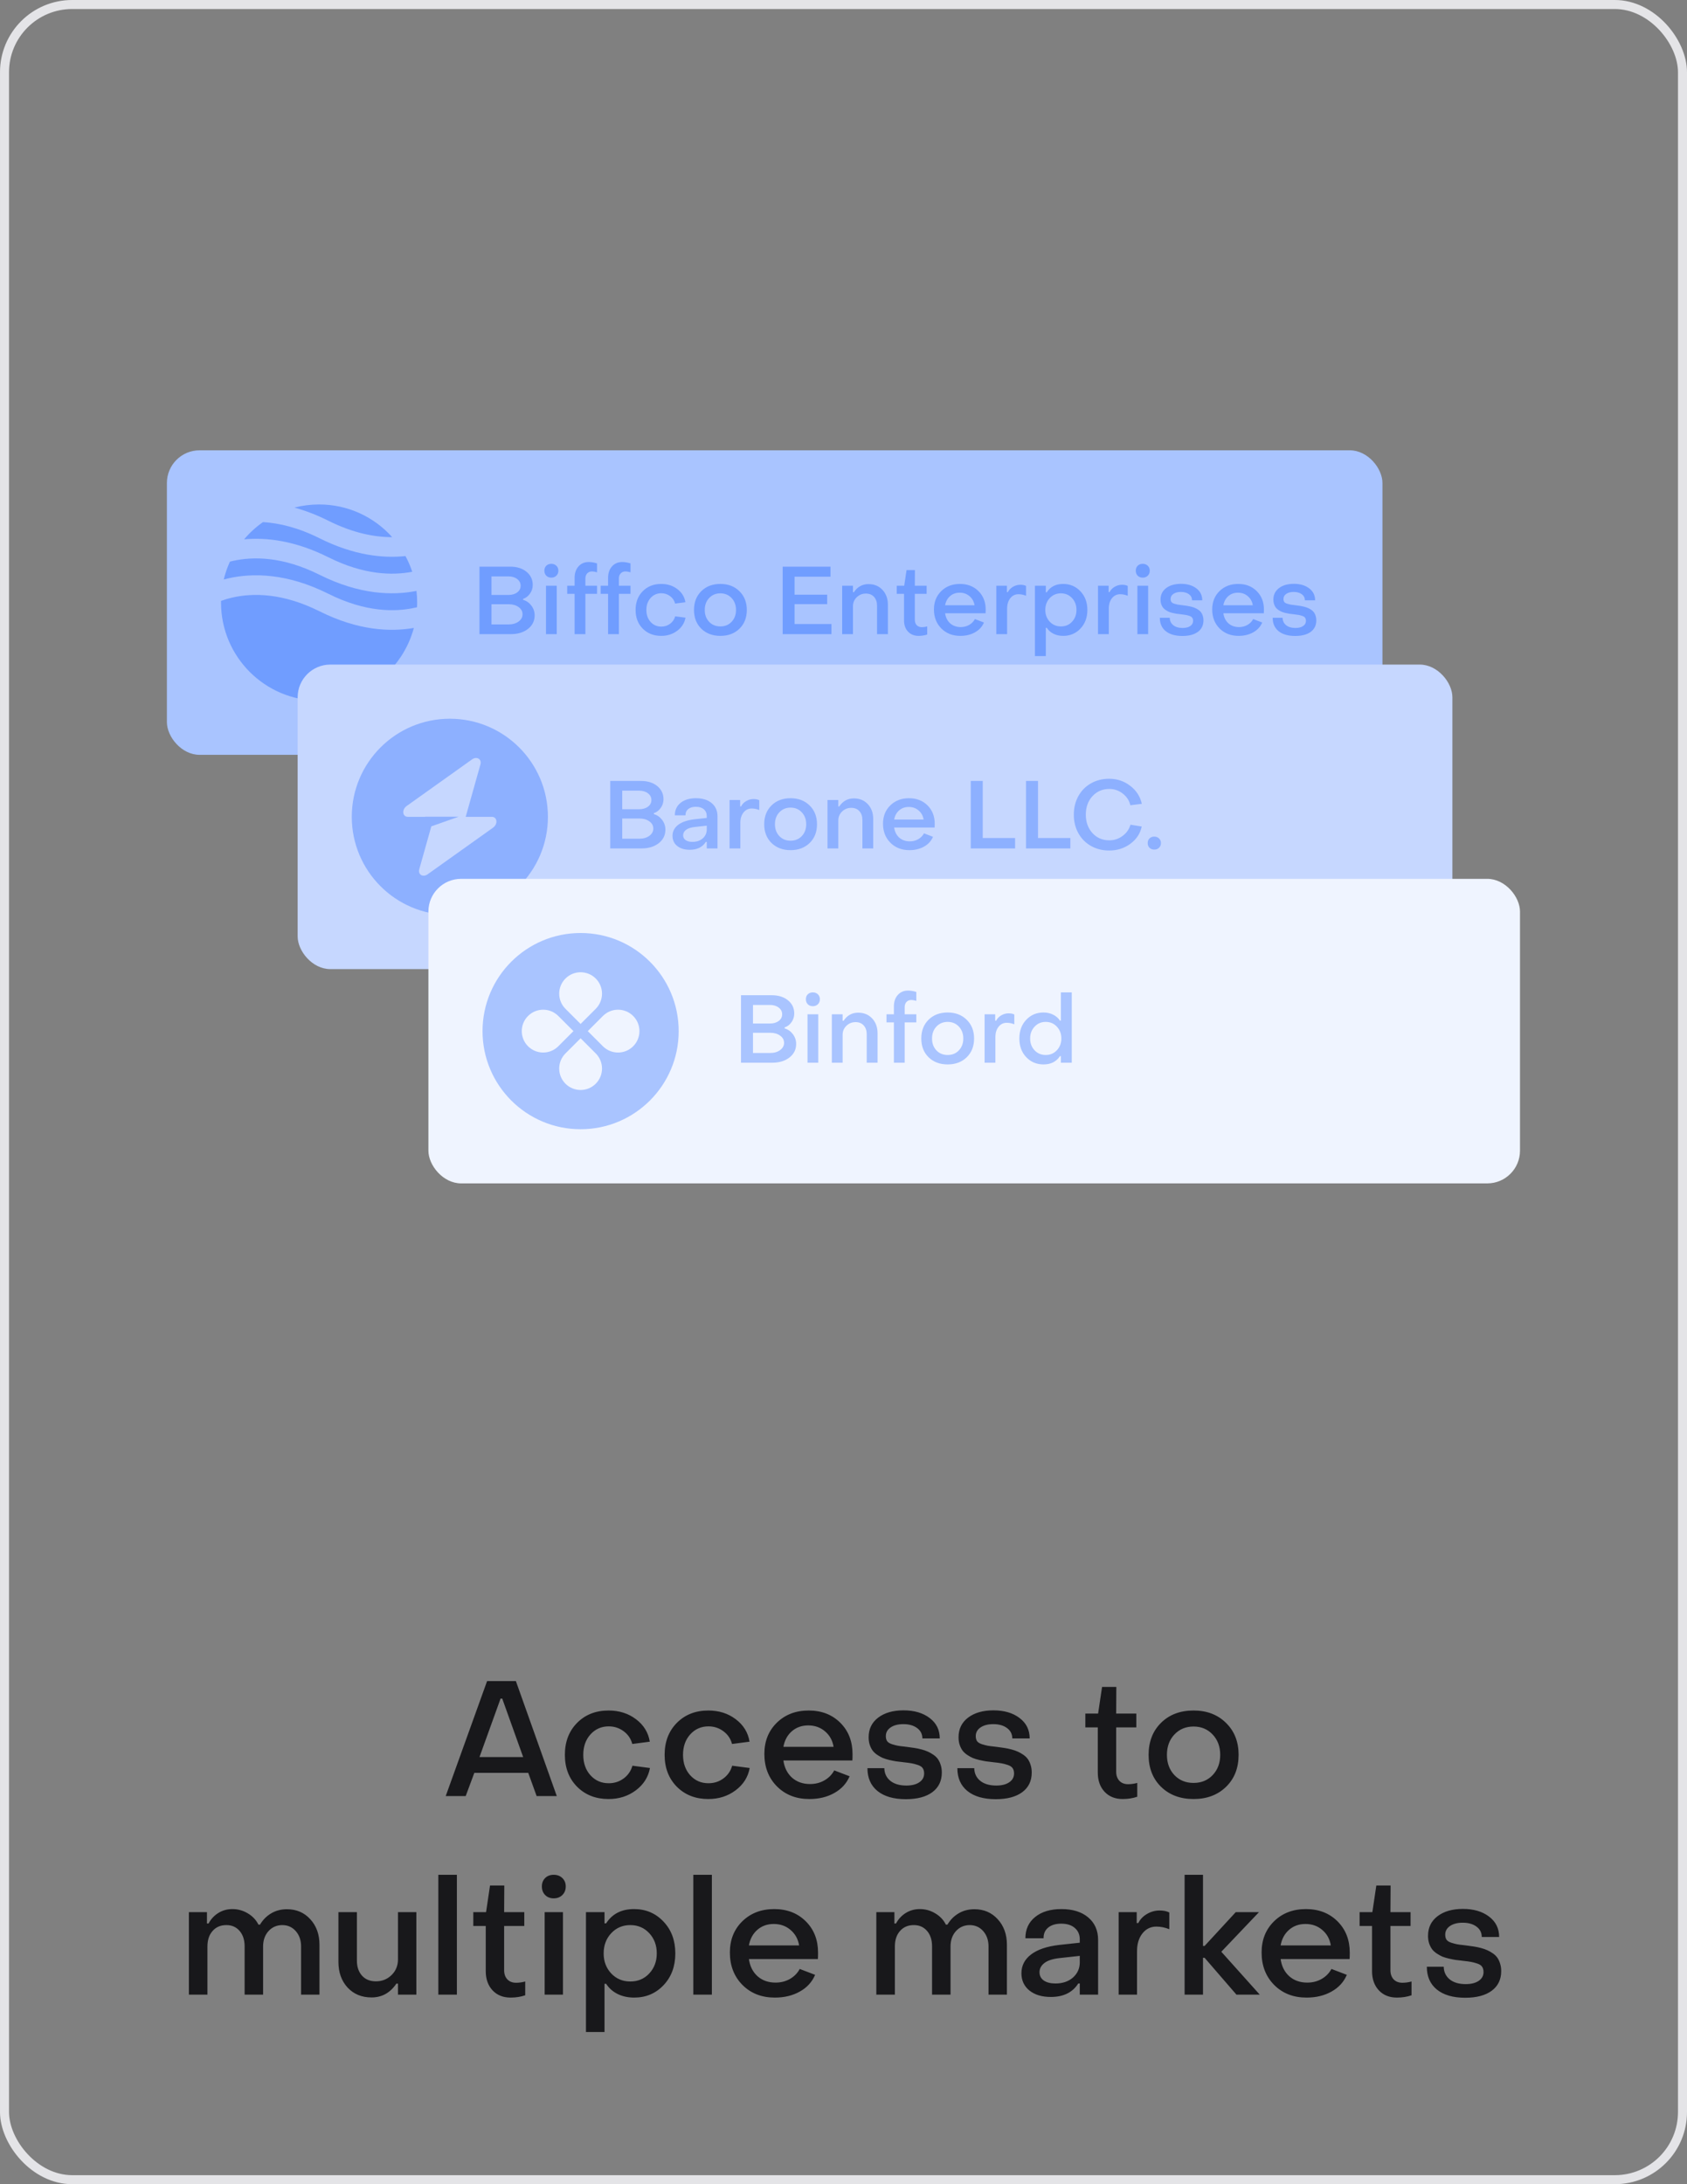 <svg width="187" height="242" viewBox="0 0 187 242" fill="none" xmlns="http://www.w3.org/2000/svg">
<rect x="0" y="0" width="187" height="242" fill="#808080" stroke="none"/>
<rect x="0.5" y="0.5" width="186" height="241" rx="7.5" stroke="#E4E4E7"/>
<g clip-path="url(#clip0_21834_190452)">
<rect x="18.5" y="49.891" width="134.741" height="33.741" rx="3.624" fill="#A9C4FF"/>
<path fill-rule="evenodd" clip-rule="evenodd" d="M29.149 57.846C28.371 58.39 27.668 59.033 27.058 59.756C29.552 59.525 32.721 59.903 36.4 61.743C40.329 63.707 43.493 63.773 45.695 63.349C45.495 62.744 45.243 62.163 44.946 61.61C42.425 61.876 39.194 61.524 35.428 59.641C33.037 58.445 30.929 57.953 29.149 57.846ZM43.473 59.514C41.483 57.29 38.59 55.891 35.371 55.891C34.425 55.891 33.508 56.011 32.633 56.238C33.818 56.561 35.076 57.034 36.4 57.696C39.157 59.075 41.538 59.519 43.473 59.514ZM46.166 65.472C43.505 65.997 39.832 65.889 35.428 63.687C31.31 61.628 28.033 61.654 25.823 62.146C25.709 62.171 25.597 62.197 25.489 62.225C25.199 62.855 24.968 63.516 24.803 64.204C24.98 64.156 25.163 64.111 25.351 64.069C28.033 63.474 31.821 63.499 36.4 65.789C40.518 67.848 43.795 67.822 46.005 67.331C46.081 67.314 46.156 67.296 46.229 67.278C46.237 67.107 46.241 66.935 46.241 66.761C46.241 66.325 46.215 65.895 46.166 65.472ZM45.874 69.573C43.24 70.033 39.674 69.856 35.428 67.734C31.31 65.675 28.033 65.701 25.823 66.192C25.332 66.301 24.891 66.434 24.502 66.574C24.5 66.636 24.5 66.699 24.5 66.761C24.5 72.765 29.367 77.632 35.371 77.632C40.402 77.632 44.635 74.213 45.874 69.573Z" fill="#709DFF"/>
<path d="M56.614 70.261H53.149V62.785H56.562C57.301 62.785 57.901 62.974 58.362 63.352C58.822 63.727 59.053 64.213 59.053 64.811C59.053 65.165 58.951 65.485 58.748 65.77C58.549 66.055 58.295 66.25 57.985 66.353V66.461C58.356 66.568 58.663 66.781 58.903 67.1C59.144 67.42 59.264 67.781 59.264 68.183C59.264 68.795 59.017 69.295 58.522 69.684C58.03 70.069 57.394 70.261 56.614 70.261ZM54.479 63.862V65.92H56.351C56.753 65.92 57.08 65.825 57.33 65.636C57.585 65.447 57.712 65.201 57.712 64.899C57.712 64.596 57.585 64.349 57.33 64.156C57.08 63.96 56.753 63.862 56.351 63.862H54.479ZM54.479 66.946V69.184H56.382C56.829 69.184 57.196 69.077 57.485 68.864C57.777 68.651 57.923 68.381 57.923 68.054C57.923 67.731 57.777 67.466 57.485 67.26C57.196 67.051 56.829 66.946 56.382 66.946H54.479ZM61.11 64.001C60.883 64.001 60.697 63.929 60.553 63.785C60.412 63.641 60.342 63.455 60.342 63.228C60.342 63.005 60.412 62.822 60.553 62.681C60.697 62.541 60.883 62.47 61.11 62.47C61.34 62.47 61.528 62.541 61.672 62.681C61.82 62.822 61.894 63.005 61.894 63.228C61.894 63.455 61.82 63.641 61.672 63.785C61.528 63.929 61.34 64.001 61.11 64.001ZM61.713 70.261H60.522V64.899H61.713V70.261ZM64.889 70.261H63.693V65.796H62.873V64.899H63.693V64.022C63.693 63.5 63.838 63.077 64.126 62.754C64.415 62.431 64.793 62.269 65.261 62.269C65.556 62.269 65.862 62.321 66.179 62.424V63.409C65.952 63.343 65.768 63.311 65.627 63.311C65.407 63.311 65.228 63.383 65.091 63.527C64.957 63.672 64.889 63.861 64.889 64.094V64.899H66.179V65.796H64.889V70.261ZM68.602 70.261H67.406V65.796H66.586V64.899H67.406V64.022C67.406 63.5 67.55 63.077 67.839 62.754C68.128 62.431 68.506 62.269 68.973 62.269C69.269 62.269 69.575 62.321 69.891 62.424V63.409C69.664 63.343 69.48 63.311 69.339 63.311C69.119 63.311 68.941 63.383 68.803 63.527C68.669 63.672 68.602 63.861 68.602 64.094V64.899H69.891V65.796H68.602V70.261ZM73.294 70.452C72.462 70.452 71.78 70.186 71.247 69.653C70.718 69.117 70.453 68.426 70.453 67.58C70.453 66.731 70.718 66.038 71.247 65.502C71.78 64.966 72.462 64.698 73.294 64.698C73.985 64.698 74.58 64.887 75.078 65.265C75.58 65.643 75.879 66.129 75.975 66.724L74.836 66.874C74.75 66.537 74.564 66.262 74.279 66.049C73.994 65.835 73.669 65.729 73.305 65.729C72.83 65.729 72.435 65.903 72.119 66.25C71.806 66.597 71.649 67.04 71.649 67.58C71.649 68.12 71.806 68.563 72.119 68.91C72.431 69.254 72.827 69.426 73.305 69.426C73.672 69.426 73.997 69.321 74.279 69.111C74.561 68.902 74.75 68.627 74.846 68.286L75.986 68.436C75.876 69.031 75.568 69.515 75.063 69.89C74.561 70.265 73.971 70.452 73.294 70.452ZM81.967 69.658C81.424 70.187 80.719 70.452 79.853 70.452C78.987 70.452 78.282 70.187 77.739 69.658C77.199 69.129 76.929 68.436 76.929 67.58C76.929 66.724 77.199 66.03 77.739 65.497C78.279 64.964 78.983 64.698 79.853 64.698C80.716 64.698 81.419 64.966 81.962 65.502C82.508 66.035 82.782 66.728 82.782 67.58C82.782 68.436 82.51 69.129 81.967 69.658ZM79.853 69.405C80.358 69.405 80.772 69.235 81.096 68.895C81.422 68.551 81.585 68.113 81.585 67.58C81.585 67.047 81.422 66.607 81.096 66.26C80.769 65.913 80.355 65.739 79.853 65.739C79.348 65.739 78.932 65.913 78.605 66.26C78.282 66.604 78.12 67.044 78.12 67.58C78.12 68.113 78.282 68.551 78.605 68.895C78.928 69.235 79.344 69.405 79.853 69.405ZM92.166 70.261H86.757V62.785H92.058V63.893H88.077V65.889H91.692V66.935H88.077V69.142H92.166V70.261ZM94.548 70.261H93.352V64.899H94.548V65.615H94.651C95.047 65.017 95.586 64.718 96.27 64.718C96.913 64.718 97.432 64.933 97.828 65.363C98.223 65.789 98.421 66.337 98.421 67.008V70.261H97.219V67.106C97.219 66.707 97.109 66.384 96.889 66.136C96.669 65.889 96.367 65.765 95.982 65.765C95.586 65.765 95.248 65.901 94.966 66.172C94.688 66.44 94.548 66.776 94.548 67.178V70.261ZM101.829 70.452C101.341 70.452 100.949 70.296 100.653 69.983C100.358 69.666 100.21 69.249 100.21 68.73V65.796H99.4V64.899H100.23L100.488 63.166H101.416L101.406 64.899H102.716V65.796H101.406V68.678C101.406 68.919 101.475 69.115 101.612 69.266C101.753 69.414 101.944 69.488 102.185 69.488C102.377 69.488 102.575 69.46 102.778 69.405V70.302C102.485 70.402 102.169 70.452 101.829 70.452ZM106.449 70.452C105.593 70.452 104.892 70.179 104.345 69.632C103.799 69.082 103.525 68.377 103.525 67.518C103.525 66.697 103.795 66.021 104.335 65.492C104.878 64.962 105.569 64.698 106.408 64.698C107.243 64.698 107.927 64.962 108.46 65.492C108.993 66.021 109.259 66.7 109.259 67.528C109.259 67.721 109.256 67.86 109.249 67.946H104.763C104.828 68.414 105.015 68.787 105.325 69.065C105.638 69.34 106.028 69.478 106.495 69.478C106.842 69.478 107.154 69.398 107.429 69.24C107.707 69.082 107.92 68.866 108.068 68.591L109.068 68.972C108.872 69.436 108.541 69.799 108.073 70.06C107.609 70.321 107.068 70.452 106.449 70.452ZM104.763 67.059H108.027C107.958 66.643 107.772 66.308 107.47 66.054C107.171 65.796 106.806 65.667 106.377 65.667C105.957 65.667 105.602 65.794 105.309 66.049C105.021 66.303 104.838 66.64 104.763 67.059ZM111.636 70.261H110.44V64.899H111.615V65.605H111.719C111.839 65.365 112.026 65.169 112.281 65.017C112.538 64.866 112.812 64.79 113.1 64.79C113.358 64.79 113.57 64.833 113.735 64.919V66.007C113.453 65.894 113.174 65.837 112.899 65.837C112.525 65.837 112.22 65.985 111.987 66.281C111.753 66.576 111.636 66.963 111.636 67.441V70.261ZM117.844 64.698C118.611 64.698 119.25 64.969 119.762 65.512C120.274 66.052 120.531 66.741 120.531 67.58C120.531 68.415 120.276 69.103 119.767 69.642C119.259 70.182 118.621 70.452 117.854 70.452C117.456 70.452 117.098 70.375 116.782 70.22C116.469 70.065 116.218 69.844 116.029 69.555H115.926V72.69H114.719V64.899H115.926V65.626H116.029C116.428 65.007 117.033 64.698 117.844 64.698ZM117.602 65.739C117.103 65.739 116.689 65.916 116.359 66.27C116.033 66.621 115.869 67.058 115.869 67.58C115.869 68.096 116.033 68.529 116.359 68.879C116.689 69.23 117.103 69.405 117.602 69.405C118.1 69.405 118.511 69.232 118.834 68.885C119.161 68.534 119.324 68.099 119.324 67.58C119.324 67.054 119.161 66.616 118.834 66.265C118.508 65.915 118.097 65.739 117.602 65.739ZM122.908 70.261H121.711V64.899H122.887V65.605H122.99C123.11 65.365 123.298 65.169 123.552 65.017C123.81 64.866 124.083 64.79 124.372 64.79C124.63 64.79 124.841 64.833 125.006 64.919V66.007C124.724 65.894 124.446 65.837 124.171 65.837C123.796 65.837 123.492 65.985 123.258 66.281C123.024 66.576 122.908 66.963 122.908 67.441V70.261ZM126.667 64.001C126.44 64.001 126.254 63.929 126.11 63.785C125.969 63.641 125.898 63.455 125.898 63.228C125.898 63.005 125.969 62.822 126.11 62.681C126.254 62.541 126.44 62.47 126.667 62.47C126.897 62.47 127.084 62.541 127.229 62.681C127.376 62.822 127.45 63.005 127.45 63.228C127.45 63.455 127.376 63.641 127.229 63.785C127.084 63.929 126.897 64.001 126.667 64.001ZM127.27 70.261H126.079V64.899H127.27V70.261ZM131.06 70.462C130.272 70.462 129.659 70.285 129.219 69.931C128.782 69.577 128.564 69.082 128.564 68.446H129.662C129.669 68.787 129.798 69.06 130.049 69.266C130.303 69.472 130.651 69.575 131.091 69.575C131.448 69.575 131.73 69.505 131.936 69.364C132.146 69.223 132.251 69.032 132.251 68.792C132.251 68.651 132.22 68.536 132.158 68.446C132.099 68.357 131.991 68.286 131.833 68.235C131.675 68.183 131.543 68.149 131.436 68.132C131.333 68.111 131.156 68.087 130.905 68.059C130.898 68.059 130.891 68.059 130.884 68.059C130.881 68.056 130.876 68.054 130.869 68.054C130.704 68.037 130.558 68.02 130.431 68.003C130.303 67.982 130.157 67.953 129.992 67.915C129.831 67.877 129.69 67.834 129.569 67.786C129.453 67.735 129.332 67.668 129.209 67.585C129.085 67.503 128.983 67.41 128.904 67.307C128.829 67.204 128.765 67.078 128.714 66.93C128.665 66.782 128.641 66.619 128.641 66.44C128.641 65.901 128.848 65.475 129.26 65.162C129.676 64.845 130.226 64.687 130.91 64.687C131.608 64.687 132.175 64.854 132.612 65.188C133.048 65.517 133.267 65.959 133.267 66.513H132.137C132.134 66.227 132.019 66.002 131.792 65.837C131.565 65.669 131.268 65.585 130.9 65.585C130.559 65.585 130.284 65.655 130.075 65.796C129.865 65.937 129.76 66.126 129.76 66.363C129.76 66.494 129.788 66.602 129.843 66.688C129.901 66.77 130.008 66.838 130.162 66.889C130.321 66.937 130.446 66.97 130.539 66.987C130.632 67.004 130.804 67.026 131.054 67.054C131.127 67.064 131.18 67.071 131.214 67.075C131.379 67.095 131.525 67.116 131.653 67.136C131.783 67.157 131.928 67.188 132.086 67.229C132.244 67.271 132.381 67.319 132.498 67.374C132.615 67.425 132.734 67.492 132.854 67.575C132.974 67.657 133.072 67.752 133.148 67.858C133.224 67.965 133.284 68.092 133.328 68.24C133.377 68.388 133.401 68.551 133.401 68.73C133.401 69.276 133.194 69.703 132.782 70.009C132.369 70.311 131.795 70.462 131.06 70.462ZM137.294 70.452C136.438 70.452 135.736 70.179 135.19 69.632C134.643 69.082 134.37 68.377 134.37 67.518C134.37 66.697 134.64 66.021 135.179 65.492C135.723 64.962 136.414 64.698 137.252 64.698C138.088 64.698 138.772 64.962 139.304 65.492C139.837 66.021 140.104 66.7 140.104 67.528C140.104 67.721 140.1 67.86 140.093 67.946H135.607C135.673 68.414 135.86 68.787 136.169 69.065C136.482 69.34 136.872 69.478 137.34 69.478C137.687 69.478 137.998 69.398 138.273 69.24C138.552 69.082 138.765 68.866 138.913 68.591L139.913 68.972C139.717 69.436 139.385 69.799 138.918 70.06C138.454 70.321 137.912 70.452 137.294 70.452ZM135.607 67.059H138.871C138.803 66.643 138.617 66.308 138.314 66.054C138.015 65.796 137.651 65.667 137.221 65.667C136.802 65.667 136.446 65.794 136.154 66.049C135.865 66.303 135.683 66.64 135.607 67.059ZM143.569 70.462C142.782 70.462 142.168 70.285 141.728 69.931C141.291 69.577 141.073 69.082 141.073 68.446H142.171C142.178 68.787 142.307 69.06 142.558 69.266C142.812 69.472 143.16 69.575 143.6 69.575C143.957 69.575 144.239 69.505 144.445 69.364C144.655 69.223 144.76 69.032 144.76 68.792C144.76 68.651 144.729 68.536 144.667 68.446C144.609 68.357 144.5 68.286 144.342 68.235C144.184 68.183 144.052 68.149 143.945 68.132C143.842 68.111 143.665 68.087 143.414 68.059C143.407 68.059 143.4 68.059 143.393 68.059C143.39 68.056 143.385 68.054 143.378 68.054C143.213 68.037 143.067 68.02 142.94 68.003C142.812 67.982 142.666 67.953 142.501 67.915C142.34 67.877 142.199 67.834 142.079 67.786C141.962 67.735 141.841 67.668 141.718 67.585C141.594 67.503 141.492 67.41 141.413 67.307C141.338 67.204 141.274 67.078 141.223 66.93C141.174 66.782 141.15 66.619 141.15 66.44C141.15 65.901 141.357 65.475 141.769 65.162C142.185 64.845 142.735 64.687 143.419 64.687C144.117 64.687 144.684 64.854 145.121 65.188C145.557 65.517 145.776 65.959 145.776 66.513H144.646C144.643 66.227 144.528 66.002 144.301 65.837C144.074 65.669 143.777 65.585 143.409 65.585C143.069 65.585 142.794 65.655 142.584 65.796C142.374 65.937 142.269 66.126 142.269 66.363C142.269 66.494 142.297 66.602 142.352 66.688C142.41 66.77 142.517 66.838 142.672 66.889C142.83 66.937 142.955 66.97 143.048 66.987C143.141 67.004 143.313 67.026 143.564 67.054C143.636 67.064 143.689 67.071 143.723 67.075C143.888 67.095 144.034 67.116 144.162 67.136C144.292 67.157 144.437 67.188 144.595 67.229C144.753 67.271 144.89 67.319 145.007 67.374C145.124 67.425 145.243 67.492 145.363 67.575C145.483 67.657 145.581 67.752 145.657 67.858C145.733 67.965 145.793 68.092 145.837 68.24C145.886 68.388 145.91 68.551 145.91 68.73C145.91 69.276 145.703 69.703 145.291 70.009C144.878 70.311 144.304 70.462 143.569 70.462Z" fill="#709DFF"/>
<rect x="32.994" y="73.632" width="128" height="33.741" rx="3.624" fill="#C6D7FF"/>
<path fill-rule="evenodd" clip-rule="evenodd" d="M49.865 101.373C55.868 101.373 60.735 96.506 60.735 90.502C60.735 84.499 55.868 79.632 49.865 79.632C43.861 79.632 38.994 84.499 38.994 90.502C38.994 96.506 43.861 101.373 49.865 101.373ZM53.256 84.696C53.421 84.109 52.852 83.763 52.332 84.133L45.078 89.301C44.514 89.703 44.603 90.502 45.211 90.502H47.121V90.488H50.844L47.811 91.558L46.474 96.309C46.308 96.895 46.877 97.242 47.397 96.872L54.651 91.704C55.215 91.302 55.126 90.502 54.518 90.502H51.621L53.256 84.696Z" fill="#8DB0FF"/>
<path d="M71.108 94.002H67.643V86.526H71.056C71.795 86.526 72.395 86.715 72.856 87.093C73.316 87.468 73.547 87.954 73.547 88.552C73.547 88.906 73.445 89.226 73.243 89.511C73.043 89.797 72.789 89.991 72.479 90.094V90.202C72.851 90.309 73.157 90.522 73.397 90.842C73.638 91.161 73.758 91.522 73.758 91.924C73.758 92.536 73.511 93.037 73.016 93.425C72.524 93.81 71.888 94.002 71.108 94.002ZM68.973 87.603V89.661H70.845C71.247 89.661 71.574 89.566 71.825 89.377C72.079 89.188 72.206 88.942 72.206 88.64C72.206 88.337 72.079 88.09 71.825 87.897C71.574 87.701 71.247 87.603 70.845 87.603H68.973ZM68.973 90.687V92.925H70.876C71.323 92.925 71.691 92.818 71.979 92.605C72.271 92.392 72.418 92.122 72.418 91.796C72.418 91.472 72.271 91.208 71.979 91.001C71.691 90.792 71.323 90.687 70.876 90.687H68.973ZM76.46 94.152C75.882 94.152 75.418 94.013 75.068 93.734C74.721 93.452 74.547 93.078 74.547 92.61C74.547 92.115 74.757 91.708 75.176 91.388C75.596 91.069 76.207 90.862 77.012 90.769L78.342 90.625V90.414C78.342 90.101 78.234 89.852 78.017 89.666C77.804 89.48 77.51 89.388 77.135 89.388C76.781 89.388 76.5 89.472 76.29 89.64C76.084 89.809 75.982 90.041 75.986 90.336H74.805C74.805 89.755 75.016 89.295 75.439 88.954C75.865 88.611 76.434 88.439 77.146 88.439C77.878 88.439 78.459 88.619 78.889 88.98C79.318 89.341 79.533 89.829 79.533 90.445V94.002H78.342V93.275H78.244C77.873 93.86 77.278 94.152 76.46 94.152ZM76.759 93.275C77.227 93.275 77.606 93.147 77.899 92.889C78.194 92.627 78.342 92.297 78.342 91.899V91.481L77.032 91.625C76.585 91.674 76.255 91.78 76.042 91.945C75.829 92.11 75.723 92.309 75.723 92.543C75.723 92.77 75.814 92.949 75.996 93.079C76.182 93.21 76.436 93.275 76.759 93.275ZM82.065 94.002H80.869V88.64H82.044V89.346H82.147C82.268 89.106 82.455 88.91 82.709 88.758C82.967 88.607 83.24 88.532 83.529 88.532C83.787 88.532 83.999 88.575 84.163 88.661V89.749C83.882 89.635 83.603 89.578 83.328 89.578C82.954 89.578 82.649 89.726 82.415 90.022C82.182 90.317 82.065 90.704 82.065 91.182V94.002ZM89.748 93.399C89.205 93.928 88.5 94.193 87.634 94.193C86.767 94.193 86.063 93.928 85.52 93.399C84.98 92.87 84.71 92.177 84.71 91.321C84.71 90.465 84.98 89.771 85.52 89.238C86.059 88.705 86.764 88.439 87.634 88.439C88.496 88.439 89.199 88.707 89.743 89.243C90.289 89.776 90.562 90.469 90.562 91.321C90.562 92.177 90.291 92.87 89.748 93.399ZM87.634 93.147C88.139 93.147 88.553 92.976 88.876 92.636C89.203 92.292 89.366 91.854 89.366 91.321C89.366 90.788 89.203 90.348 88.876 90.001C88.55 89.654 88.135 89.48 87.634 89.48C87.128 89.48 86.712 89.654 86.386 90.001C86.063 90.345 85.901 90.785 85.901 91.321C85.901 91.854 86.063 92.292 86.386 92.636C86.709 92.976 87.125 93.147 87.634 93.147ZM92.924 94.002H91.728V88.64H92.924V89.357H93.027C93.422 88.758 93.962 88.46 94.646 88.46C95.289 88.46 95.808 88.674 96.203 89.104C96.599 89.53 96.796 90.079 96.796 90.749V94.002H95.595V90.847C95.595 90.448 95.485 90.125 95.265 89.877C95.045 89.63 94.742 89.506 94.357 89.506C93.962 89.506 93.624 89.642 93.342 89.913C93.063 90.182 92.924 90.517 92.924 90.919V94.002ZM100.803 94.193C99.947 94.193 99.246 93.92 98.699 93.373C98.152 92.823 97.879 92.119 97.879 91.259C97.879 90.438 98.149 89.762 98.689 89.233C99.232 88.704 99.923 88.439 100.761 88.439C101.597 88.439 102.281 88.704 102.814 89.233C103.346 89.762 103.613 90.441 103.613 91.27C103.613 91.462 103.609 91.601 103.603 91.687H99.117C99.182 92.155 99.369 92.528 99.679 92.806C99.991 93.081 100.382 93.219 100.849 93.219C101.196 93.219 101.507 93.14 101.782 92.981C102.061 92.823 102.274 92.607 102.422 92.332L103.422 92.713C103.226 93.177 102.894 93.54 102.427 93.801C101.963 94.063 101.421 94.193 100.803 94.193ZM99.117 90.8H102.381C102.312 90.385 102.126 90.049 101.824 89.795C101.525 89.537 101.16 89.408 100.731 89.408C100.311 89.408 99.955 89.535 99.663 89.79C99.374 90.044 99.192 90.381 99.117 90.8ZM112.523 94.002H107.604V86.526H108.934V92.853H112.523V94.002ZM118.648 94.002H113.729V86.526H115.06V92.853H118.648V94.002ZM122.959 94.234C122.206 94.234 121.531 94.066 120.933 93.729C120.338 93.392 119.872 92.921 119.535 92.316C119.198 91.711 119.03 91.027 119.03 90.264C119.03 89.501 119.197 88.817 119.53 88.212C119.867 87.603 120.333 87.131 120.928 86.794C121.526 86.454 122.199 86.284 122.949 86.284C123.829 86.284 124.607 86.545 125.285 87.067C125.965 87.59 126.393 88.255 126.568 89.063L125.295 89.217C125.175 88.695 124.894 88.263 124.454 87.923C124.014 87.583 123.519 87.413 122.969 87.413C122.21 87.413 121.584 87.681 121.093 88.217C120.604 88.75 120.36 89.432 120.36 90.264C120.364 91.093 120.61 91.773 121.098 92.306C121.589 92.839 122.213 93.105 122.969 93.105C123.509 93.105 123.999 92.942 124.439 92.615C124.879 92.289 125.168 91.875 125.305 91.373L126.558 91.574C126.397 92.347 125.977 92.985 125.3 93.487C124.623 93.985 123.843 94.234 122.959 94.234ZM127.945 94.131C127.732 94.131 127.557 94.064 127.419 93.93C127.285 93.793 127.218 93.619 127.218 93.409C127.218 93.2 127.285 93.028 127.419 92.894C127.557 92.76 127.732 92.693 127.945 92.693C128.162 92.693 128.339 92.76 128.476 92.894C128.617 93.028 128.688 93.2 128.688 93.409C128.688 93.619 128.617 93.793 128.476 93.93C128.339 94.064 128.162 94.131 127.945 94.131Z" fill="#8DB0FF"/>
<rect x="47.488" y="97.373" width="121" height="33.741" rx="3.624" fill="#EFF4FF"/>
<path fill-rule="evenodd" clip-rule="evenodd" d="M64.359 125.114C70.363 125.114 75.23 120.247 75.23 114.244C75.23 108.24 70.363 103.373 64.359 103.373C58.355 103.373 53.488 108.24 53.488 114.244C53.488 120.247 58.355 125.114 64.359 125.114ZM66.037 111.772C66.963 110.845 66.963 109.343 66.037 108.416C65.11 107.49 63.608 107.49 62.681 108.416C61.754 109.343 61.754 110.845 62.681 111.772L64.359 113.45L66.037 111.772ZM66.831 115.922C67.757 116.848 69.26 116.848 70.186 115.922C71.113 114.995 71.113 113.492 70.186 112.566C69.26 111.639 67.757 111.639 66.831 112.566L65.153 114.244L66.831 115.922ZM66.037 120.071C66.963 119.144 66.963 117.642 66.037 116.715L64.359 115.038L62.681 116.715C61.754 117.642 61.754 119.144 62.681 120.071C63.608 120.998 65.11 120.998 66.037 120.071ZM58.532 115.922C57.605 114.995 57.605 113.492 58.532 112.566C59.458 111.639 60.961 111.639 61.887 112.566L63.565 114.244L61.887 115.922C60.961 116.848 59.458 116.848 58.532 115.922Z" fill="#A9C4FF"/>
<path d="M85.602 117.744H82.137V110.267H85.55C86.29 110.267 86.889 110.456 87.35 110.834C87.811 111.209 88.041 111.695 88.041 112.293C88.041 112.648 87.939 112.967 87.737 113.253C87.537 113.538 87.283 113.732 86.974 113.835V113.943C87.345 114.05 87.651 114.263 87.891 114.583C88.132 114.903 88.252 115.263 88.252 115.666C88.252 116.278 88.005 116.778 87.51 117.166C87.018 117.551 86.382 117.744 85.602 117.744ZM83.467 111.345V113.402H85.339C85.741 113.402 86.068 113.308 86.319 113.118C86.573 112.929 86.7 112.684 86.7 112.381C86.7 112.079 86.573 111.831 86.319 111.639C86.068 111.443 85.741 111.345 85.339 111.345H83.467ZM83.467 114.428V116.666H85.37C85.817 116.666 86.185 116.559 86.473 116.346C86.766 116.133 86.912 115.863 86.912 115.537C86.912 115.214 86.766 114.949 86.473 114.743C86.185 114.533 85.817 114.428 85.37 114.428H83.467ZM90.098 111.484C89.871 111.484 89.686 111.412 89.541 111.267C89.4 111.123 89.33 110.937 89.33 110.711C89.33 110.487 89.4 110.305 89.541 110.164C89.686 110.023 89.871 109.953 90.098 109.953C90.329 109.953 90.516 110.023 90.66 110.164C90.808 110.305 90.882 110.487 90.882 110.711C90.882 110.937 90.808 111.123 90.66 111.267C90.516 111.412 90.329 111.484 90.098 111.484ZM90.701 117.744H89.51V112.381H90.701V117.744ZM93.403 117.744H92.207V112.381H93.403V113.098H93.507C93.902 112.5 94.442 112.201 95.126 112.201C95.768 112.201 96.287 112.416 96.683 112.845C97.078 113.271 97.276 113.82 97.276 114.49V117.744H96.074V114.588C96.074 114.189 95.964 113.866 95.744 113.619C95.524 113.371 95.222 113.247 94.837 113.247C94.442 113.247 94.103 113.383 93.821 113.655C93.543 113.923 93.403 114.258 93.403 114.66V117.744ZM100.282 117.744H99.086V113.278H98.266V112.381H99.086V111.505C99.086 110.982 99.23 110.559 99.519 110.236C99.808 109.913 100.186 109.751 100.653 109.751C100.949 109.751 101.255 109.803 101.571 109.906V110.891C101.344 110.826 101.16 110.793 101.019 110.793C100.799 110.793 100.62 110.865 100.483 111.01C100.349 111.154 100.282 111.343 100.282 111.577V112.381H101.571V113.278H100.282V117.744ZM107.16 117.14C106.617 117.67 105.912 117.934 105.046 117.934C104.18 117.934 103.475 117.67 102.932 117.14C102.392 116.611 102.123 115.918 102.123 115.062C102.123 114.206 102.392 113.512 102.932 112.979C103.472 112.446 104.177 112.18 105.046 112.18C105.909 112.18 106.612 112.448 107.155 112.984C107.702 113.517 107.975 114.21 107.975 115.062C107.975 115.918 107.703 116.611 107.16 117.14ZM105.046 116.888C105.552 116.888 105.966 116.718 106.289 116.377C106.615 116.033 106.779 115.595 106.779 115.062C106.779 114.53 106.615 114.09 106.289 113.742C105.962 113.395 105.548 113.222 105.046 113.222C104.541 113.222 104.125 113.395 103.798 113.742C103.475 114.086 103.314 114.526 103.314 115.062C103.314 115.595 103.475 116.033 103.798 116.377C104.122 116.718 104.537 116.888 105.046 116.888ZM110.337 117.744H109.14V112.381H110.316V113.088H110.419C110.539 112.847 110.727 112.651 110.981 112.5C111.239 112.348 111.512 112.273 111.801 112.273C112.059 112.273 112.27 112.316 112.435 112.402V113.49C112.153 113.376 111.875 113.32 111.6 113.32C111.225 113.32 110.921 113.467 110.687 113.763C110.453 114.059 110.337 114.445 110.337 114.923V117.744ZM115.673 117.934C114.903 117.934 114.264 117.666 113.755 117.13C113.246 116.59 112.992 115.901 112.992 115.062C112.992 114.224 113.245 113.534 113.75 112.995C114.259 112.452 114.896 112.18 115.663 112.18C116.058 112.18 116.414 112.259 116.73 112.417C117.047 112.572 117.301 112.792 117.493 113.077H117.597V109.953H118.803V117.744H117.597V117.017H117.493C117.091 117.628 116.484 117.934 115.673 117.934ZM114.678 116.367C115.005 116.714 115.417 116.888 115.916 116.888C116.414 116.888 116.827 116.712 117.153 116.362C117.483 116.011 117.648 115.578 117.648 115.062C117.648 114.54 117.483 114.103 117.153 113.753C116.827 113.399 116.414 113.222 115.916 113.222C115.417 113.222 115.005 113.399 114.678 113.753C114.352 114.103 114.188 114.54 114.188 115.062C114.188 115.585 114.352 116.02 114.678 116.367Z" fill="#A9C4FF"/>
</g>
<path d="M51.62 199H49.405L53.993 186.256H57.184L61.719 199H59.486L58.555 196.425H52.578L51.62 199ZM55.487 188.198L53.149 194.676H57.992L55.672 188.198H55.487ZM67.458 199.325C66.04 199.325 64.877 198.871 63.969 197.963C63.066 197.049 62.615 195.871 62.615 194.43C62.615 192.982 63.066 191.802 63.969 190.888C64.877 189.974 66.04 189.517 67.458 189.517C68.636 189.517 69.649 189.839 70.499 190.483C71.355 191.128 71.864 191.957 72.028 192.971L70.086 193.226C69.939 192.651 69.623 192.183 69.137 191.819C68.65 191.456 68.097 191.274 67.476 191.274C66.667 191.274 65.993 191.57 65.454 192.162C64.921 192.754 64.654 193.51 64.654 194.43C64.654 195.35 64.921 196.105 65.454 196.697C65.987 197.283 66.661 197.576 67.476 197.576C68.103 197.576 68.656 197.397 69.137 197.04C69.617 196.683 69.939 196.214 70.103 195.634L72.046 195.889C71.858 196.902 71.334 197.729 70.473 198.367C69.617 199.006 68.612 199.325 67.458 199.325ZM78.515 199.325C77.097 199.325 75.934 198.871 75.025 197.963C74.123 197.049 73.672 195.871 73.672 194.43C73.672 192.982 74.123 191.802 75.025 190.888C75.934 189.974 77.097 189.517 78.515 189.517C79.692 189.517 80.706 189.839 81.556 190.483C82.411 191.128 82.921 191.957 83.085 192.971L81.143 193.226C80.996 192.651 80.68 192.183 80.193 191.819C79.707 191.456 79.153 191.274 78.532 191.274C77.724 191.274 77.05 191.57 76.511 192.162C75.978 192.754 75.711 193.51 75.711 194.43C75.711 195.35 75.978 196.105 76.511 196.697C77.044 197.283 77.718 197.576 78.532 197.576C79.159 197.576 79.713 197.397 80.193 197.04C80.674 196.683 80.996 196.214 81.16 195.634L83.103 195.889C82.915 196.902 82.391 197.729 81.529 198.367C80.674 199.006 79.669 199.325 78.515 199.325ZM89.712 199.325C88.253 199.325 87.058 198.859 86.126 197.928C85.194 196.99 84.728 195.789 84.728 194.324C84.728 192.924 85.189 191.772 86.108 190.87C87.034 189.968 88.212 189.517 89.642 189.517C91.065 189.517 92.231 189.968 93.14 190.87C94.048 191.772 94.502 192.93 94.502 194.342C94.502 194.67 94.496 194.907 94.484 195.054H86.838C86.949 195.851 87.269 196.486 87.796 196.961C88.329 197.43 88.994 197.664 89.791 197.664C90.383 197.664 90.913 197.529 91.382 197.26C91.856 196.99 92.22 196.621 92.472 196.152L94.177 196.803C93.843 197.594 93.277 198.212 92.481 198.657C91.689 199.103 90.767 199.325 89.712 199.325ZM86.838 193.542H92.401C92.284 192.833 91.968 192.262 91.452 191.828C90.942 191.389 90.321 191.169 89.589 191.169C88.874 191.169 88.268 191.386 87.769 191.819C87.277 192.253 86.967 192.827 86.838 193.542ZM100.408 199.343C99.066 199.343 98.02 199.041 97.27 198.438C96.526 197.834 96.154 196.99 96.154 195.906H98.026C98.038 196.486 98.258 196.952 98.686 197.304C99.119 197.655 99.711 197.831 100.461 197.831C101.07 197.831 101.551 197.711 101.902 197.471C102.26 197.23 102.438 196.905 102.438 196.495C102.438 196.255 102.386 196.059 102.28 195.906C102.181 195.754 101.996 195.634 101.727 195.546C101.457 195.458 101.231 195.399 101.05 195.37C100.874 195.335 100.572 195.294 100.145 195.247C100.133 195.247 100.121 195.247 100.109 195.247C100.104 195.241 100.095 195.238 100.083 195.238C99.802 195.209 99.553 195.18 99.336 195.15C99.119 195.115 98.87 195.065 98.589 195.001C98.314 194.937 98.073 194.863 97.868 194.781C97.669 194.693 97.464 194.579 97.253 194.438C97.042 194.298 96.869 194.14 96.734 193.964C96.606 193.788 96.497 193.574 96.409 193.322C96.327 193.07 96.286 192.792 96.286 192.487C96.286 191.567 96.638 190.841 97.341 190.308C98.05 189.769 98.987 189.499 100.153 189.499C101.343 189.499 102.31 189.783 103.054 190.352C103.798 190.914 104.17 191.667 104.17 192.61H102.245C102.239 192.124 102.043 191.74 101.656 191.459C101.27 191.172 100.763 191.028 100.136 191.028C99.556 191.028 99.087 191.148 98.73 191.389C98.372 191.629 98.193 191.951 98.193 192.355C98.193 192.578 98.24 192.763 98.334 192.909C98.434 193.05 98.615 193.164 98.879 193.252C99.148 193.334 99.362 193.39 99.52 193.419C99.679 193.448 99.972 193.486 100.399 193.533C100.522 193.551 100.613 193.562 100.672 193.568C100.953 193.604 101.202 193.639 101.419 193.674C101.642 193.709 101.888 193.762 102.157 193.832C102.427 193.902 102.661 193.984 102.86 194.078C103.06 194.166 103.262 194.28 103.467 194.421C103.672 194.562 103.839 194.723 103.968 194.904C104.097 195.086 104.199 195.303 104.275 195.555C104.357 195.807 104.398 196.085 104.398 196.39C104.398 197.321 104.047 198.048 103.344 198.569C102.641 199.085 101.662 199.343 100.408 199.343ZM110.375 199.343C109.033 199.343 107.987 199.041 107.237 198.438C106.493 197.834 106.121 196.99 106.121 195.906H107.993C108.005 196.486 108.225 196.952 108.652 197.304C109.086 197.655 109.678 197.831 110.428 197.831C111.037 197.831 111.518 197.711 111.869 197.471C112.227 197.23 112.405 196.905 112.405 196.495C112.405 196.255 112.353 196.059 112.247 195.906C112.147 195.754 111.963 195.634 111.693 195.546C111.424 195.458 111.198 195.399 111.017 195.37C110.841 195.335 110.539 195.294 110.111 195.247C110.1 195.247 110.088 195.247 110.076 195.247C110.07 195.241 110.062 195.238 110.05 195.238C109.769 195.209 109.52 195.18 109.303 195.15C109.086 195.115 108.837 195.065 108.556 195.001C108.28 194.937 108.04 194.863 107.835 194.781C107.636 194.693 107.431 194.579 107.22 194.438C107.009 194.298 106.836 194.14 106.701 193.964C106.572 193.788 106.464 193.574 106.376 193.322C106.294 193.07 106.253 192.792 106.253 192.487C106.253 191.567 106.604 190.841 107.308 190.308C108.017 189.769 108.954 189.499 110.12 189.499C111.31 189.499 112.276 189.783 113.021 190.352C113.765 190.914 114.137 191.667 114.137 192.61H112.212C112.206 192.124 112.01 191.74 111.623 191.459C111.236 191.172 110.729 191.028 110.103 191.028C109.522 191.028 109.054 191.148 108.696 191.389C108.339 191.629 108.16 191.951 108.16 192.355C108.16 192.578 108.207 192.763 108.301 192.909C108.4 193.05 108.582 193.164 108.846 193.252C109.115 193.334 109.329 193.39 109.487 193.419C109.646 193.448 109.938 193.486 110.366 193.533C110.489 193.551 110.58 193.562 110.639 193.568C110.92 193.604 111.169 193.639 111.386 193.674C111.608 193.709 111.854 193.762 112.124 193.832C112.394 193.902 112.628 193.984 112.827 194.078C113.026 194.166 113.229 194.28 113.434 194.421C113.639 194.562 113.806 194.723 113.935 194.904C114.063 195.086 114.166 195.303 114.242 195.555C114.324 195.807 114.365 196.085 114.365 196.39C114.365 197.321 114.014 198.048 113.311 198.569C112.607 199.085 111.629 199.343 110.375 199.343ZM124.446 199.325C123.614 199.325 122.946 199.059 122.442 198.525C121.938 197.986 121.687 197.274 121.687 196.39V191.389H120.307V189.859H121.722L122.161 186.906H123.743L123.726 189.859H125.958V191.389H123.726V196.302C123.726 196.712 123.843 197.046 124.077 197.304C124.317 197.556 124.643 197.682 125.053 197.682C125.381 197.682 125.718 197.635 126.063 197.541V199.07C125.565 199.24 125.026 199.325 124.446 199.325ZM135.907 197.972C134.981 198.874 133.78 199.325 132.304 199.325C130.827 199.325 129.626 198.874 128.7 197.972C127.78 197.069 127.32 195.889 127.32 194.43C127.32 192.971 127.78 191.787 128.7 190.879C129.62 189.971 130.821 189.517 132.304 189.517C133.774 189.517 134.973 189.974 135.898 190.888C136.83 191.796 137.296 192.977 137.296 194.43C137.296 195.889 136.833 197.069 135.907 197.972ZM132.304 197.541C133.165 197.541 133.871 197.251 134.422 196.671C134.979 196.085 135.257 195.338 135.257 194.43C135.257 193.521 134.979 192.771 134.422 192.18C133.865 191.588 133.159 191.292 132.304 191.292C131.442 191.292 130.733 191.588 130.177 192.18C129.626 192.766 129.351 193.516 129.351 194.43C129.351 195.338 129.626 196.085 130.177 196.671C130.728 197.251 131.437 197.541 132.304 197.541ZM22.994 221H20.938V211.859H22.941V213.116H23.117C23.381 212.624 23.744 212.234 24.207 211.947C24.67 211.66 25.189 211.517 25.763 211.517C26.372 211.517 26.94 211.675 27.468 211.991C28.001 212.308 28.394 212.724 28.645 213.239H28.821C29.138 212.706 29.551 212.29 30.061 211.991C30.57 211.687 31.153 211.534 31.81 211.534C32.858 211.534 33.72 211.903 34.394 212.642C35.073 213.38 35.413 214.323 35.413 215.472V221H33.374V215.656C33.374 214.977 33.181 214.414 32.794 213.969C32.407 213.523 31.912 213.298 31.309 213.292C30.682 213.292 30.166 213.515 29.762 213.96C29.363 214.405 29.164 214.971 29.164 215.656V221H27.116V215.656C27.116 214.941 26.932 214.37 26.562 213.942C26.193 213.509 25.704 213.292 25.095 213.292C24.456 213.292 23.946 213.509 23.565 213.942C23.185 214.37 22.994 214.941 22.994 215.656V221ZM44.114 211.859H46.153V221H44.114V219.778H43.938C43.253 220.798 42.336 221.308 41.188 221.308C40.092 221.308 39.204 220.941 38.524 220.209C37.851 219.471 37.514 218.527 37.514 217.379V211.859H39.562V217.238C39.562 217.918 39.749 218.469 40.124 218.891C40.499 219.312 41.015 219.523 41.671 219.523C42.351 219.523 42.928 219.292 43.402 218.829C43.877 218.366 44.114 217.789 44.114 217.098V211.859ZM50.645 221H48.588V207.72H50.645V221ZM56.603 221.325C55.772 221.325 55.103 221.059 54.6 220.525C54.096 219.986 53.844 219.274 53.844 218.39V213.389H52.464V211.859H53.879L54.318 208.906H55.9L55.883 211.859H58.115V213.389H55.883V218.302C55.883 218.712 56 219.046 56.234 219.304C56.475 219.556 56.8 219.682 57.21 219.682C57.538 219.682 57.875 219.635 58.221 219.541V221.07C57.723 221.24 57.184 221.325 56.603 221.325ZM61.376 210.33C60.989 210.33 60.673 210.207 60.427 209.961C60.187 209.715 60.066 209.398 60.066 209.012C60.066 208.631 60.187 208.32 60.427 208.08C60.673 207.84 60.989 207.72 61.376 207.72C61.769 207.72 62.088 207.84 62.334 208.08C62.586 208.32 62.712 208.631 62.712 209.012C62.712 209.398 62.586 209.715 62.334 209.961C62.088 210.207 61.769 210.33 61.376 210.33ZM62.404 221H60.374V211.859H62.404V221ZM70.279 211.517C71.586 211.517 72.676 211.979 73.549 212.905C74.422 213.825 74.858 215 74.858 216.43C74.858 217.854 74.425 219.025 73.558 219.945C72.69 220.865 71.603 221.325 70.297 221.325C69.617 221.325 69.008 221.193 68.469 220.93C67.936 220.666 67.508 220.288 67.186 219.796H67.01V225.14H64.953V211.859H67.01V213.099H67.186C67.865 212.044 68.897 211.517 70.279 211.517ZM69.866 213.292C69.017 213.292 68.311 213.594 67.748 214.197C67.191 214.795 66.913 215.539 66.913 216.43C66.913 217.309 67.191 218.047 67.748 218.645C68.311 219.242 69.017 219.541 69.866 219.541C70.716 219.541 71.416 219.245 71.967 218.653C72.523 218.056 72.802 217.314 72.802 216.43C72.802 215.533 72.523 214.786 71.967 214.188C71.41 213.591 70.71 213.292 69.866 213.292ZM78.91 221H76.853V207.72H78.91V221ZM85.889 221.325C84.43 221.325 83.234 220.859 82.303 219.928C81.371 218.99 80.905 217.789 80.905 216.324C80.905 214.924 81.365 213.772 82.285 212.87C83.211 211.968 84.389 211.517 85.818 211.517C87.242 211.517 88.408 211.968 89.316 212.87C90.225 213.772 90.679 214.93 90.679 216.342C90.679 216.67 90.673 216.907 90.661 217.054H83.015C83.126 217.851 83.445 218.486 83.973 218.961C84.506 219.43 85.171 219.664 85.968 219.664C86.56 219.664 87.09 219.529 87.559 219.26C88.033 218.99 88.397 218.621 88.648 218.152L90.353 218.803C90.019 219.594 89.454 220.212 88.657 220.657C87.866 221.103 86.943 221.325 85.889 221.325ZM83.015 215.542H88.578C88.461 214.833 88.144 214.262 87.629 213.828C87.119 213.389 86.498 213.169 85.766 213.169C85.051 213.169 84.444 213.386 83.946 213.819C83.454 214.253 83.144 214.827 83.015 215.542ZM99.195 221H97.139V211.859H99.143V213.116H99.318C99.582 212.624 99.945 212.234 100.408 211.947C100.871 211.66 101.39 211.517 101.964 211.517C102.573 211.517 103.142 211.675 103.669 211.991C104.202 212.308 104.595 212.724 104.847 213.239H105.022C105.339 212.706 105.752 212.29 106.262 211.991C106.771 211.687 107.354 211.534 108.011 211.534C109.06 211.534 109.921 211.903 110.595 212.642C111.274 213.38 111.614 214.323 111.614 215.472V221H109.575V215.656C109.575 214.977 109.382 214.414 108.995 213.969C108.608 213.523 108.113 213.298 107.51 213.292C106.883 213.292 106.367 213.515 105.963 213.96C105.564 214.405 105.365 214.971 105.365 215.656V221H103.317V215.656C103.317 214.941 103.133 214.37 102.764 213.942C102.395 213.509 101.905 213.292 101.296 213.292C100.657 213.292 100.147 213.509 99.767 213.942C99.386 214.37 99.195 214.941 99.195 215.656V221ZM116.483 221.255C115.499 221.255 114.708 221.018 114.11 220.543C113.519 220.062 113.223 219.424 113.223 218.627C113.223 217.783 113.58 217.089 114.295 216.544C115.01 215.999 116.053 215.647 117.424 215.489L119.691 215.243V214.883C119.691 214.35 119.507 213.925 119.138 213.608C118.774 213.292 118.273 213.134 117.635 213.134C117.031 213.134 116.551 213.277 116.193 213.564C115.842 213.852 115.669 214.247 115.675 214.751H113.662C113.662 213.761 114.022 212.976 114.743 212.396C115.47 211.81 116.439 211.517 117.652 211.517C118.9 211.517 119.891 211.824 120.623 212.439C121.355 213.055 121.722 213.887 121.722 214.936V221H119.691V219.761H119.524C118.892 220.757 117.878 221.255 116.483 221.255ZM116.993 219.761C117.79 219.761 118.438 219.541 118.936 219.102C119.439 218.656 119.691 218.094 119.691 217.414V216.702L117.459 216.948C116.697 217.03 116.135 217.212 115.771 217.493C115.408 217.774 115.227 218.114 115.227 218.513C115.227 218.899 115.382 219.204 115.692 219.427C116.009 219.649 116.442 219.761 116.993 219.761ZM126.037 221H123.998V211.859H126.002V213.063H126.178C126.383 212.653 126.702 212.319 127.136 212.062C127.575 211.804 128.041 211.675 128.533 211.675C128.973 211.675 129.333 211.748 129.614 211.895V213.749C129.134 213.556 128.659 213.459 128.19 213.459C127.552 213.459 127.033 213.711 126.635 214.215C126.236 214.719 126.037 215.378 126.037 216.192V221ZM133.35 221H131.311V207.72H133.35V215.604H133.525L136.979 211.859H139.555L135.38 216.245L139.643 221H137.059L133.525 216.913H133.35V221ZM144.828 221.325C143.369 221.325 142.174 220.859 141.242 219.928C140.311 218.99 139.845 217.789 139.845 216.324C139.845 214.924 140.305 213.772 141.225 212.87C142.15 211.968 143.328 211.517 144.758 211.517C146.182 211.517 147.348 211.968 148.256 212.87C149.164 213.772 149.618 214.93 149.618 216.342C149.618 216.67 149.612 216.907 149.601 217.054H141.954C142.065 217.851 142.385 218.486 142.912 218.961C143.445 219.43 144.11 219.664 144.907 219.664C145.499 219.664 146.029 219.529 146.498 219.26C146.973 218.99 147.336 218.621 147.588 218.152L149.293 218.803C148.959 219.594 148.394 220.212 147.597 220.657C146.806 221.103 145.883 221.325 144.828 221.325ZM141.954 215.542H147.518C147.4 214.833 147.084 214.262 146.568 213.828C146.059 213.389 145.438 213.169 144.705 213.169C143.99 213.169 143.384 213.386 142.886 213.819C142.394 214.253 142.083 214.827 141.954 215.542ZM154.848 221.325C154.016 221.325 153.348 221.059 152.844 220.525C152.34 219.986 152.088 219.274 152.088 218.39V213.389H150.708V211.859H152.123L152.562 208.906H154.145L154.127 211.859H156.359V213.389H154.127V218.302C154.127 218.712 154.244 219.046 154.479 219.304C154.719 219.556 155.044 219.682 155.454 219.682C155.782 219.682 156.119 219.635 156.465 219.541V221.07C155.967 221.24 155.428 221.325 154.848 221.325ZM162.415 221.343C161.073 221.343 160.027 221.041 159.277 220.438C158.533 219.834 158.161 218.99 158.161 217.906H160.033C160.045 218.486 160.265 218.952 160.692 219.304C161.126 219.655 161.718 219.831 162.468 219.831C163.077 219.831 163.558 219.711 163.909 219.471C164.267 219.23 164.445 218.905 164.445 218.495C164.445 218.255 164.393 218.059 164.287 217.906C164.188 217.754 164.003 217.634 163.733 217.546C163.464 217.458 163.238 217.399 163.057 217.37C162.881 217.335 162.579 217.294 162.151 217.247C162.14 217.247 162.128 217.247 162.116 217.247C162.11 217.241 162.102 217.238 162.09 217.238C161.809 217.209 161.56 217.18 161.343 217.15C161.126 217.115 160.877 217.065 160.596 217.001C160.32 216.937 160.08 216.863 159.875 216.781C159.676 216.693 159.471 216.579 159.26 216.438C159.049 216.298 158.876 216.14 158.741 215.964C158.612 215.788 158.504 215.574 158.416 215.322C158.334 215.07 158.293 214.792 158.293 214.487C158.293 213.567 158.645 212.841 159.348 212.308C160.057 211.769 160.994 211.499 162.16 211.499C163.35 211.499 164.316 211.783 165.061 212.352C165.805 212.914 166.177 213.667 166.177 214.61H164.252C164.246 214.124 164.05 213.74 163.663 213.459C163.276 213.172 162.77 213.028 162.143 213.028C161.562 213.028 161.094 213.148 160.736 213.389C160.379 213.629 160.2 213.951 160.2 214.355C160.2 214.578 160.247 214.763 160.341 214.909C160.44 215.05 160.622 215.164 160.886 215.252C161.155 215.334 161.369 215.39 161.527 215.419C161.686 215.448 161.979 215.486 162.406 215.533C162.529 215.551 162.62 215.562 162.679 215.568C162.96 215.604 163.209 215.639 163.426 215.674C163.648 215.709 163.895 215.762 164.164 215.832C164.434 215.902 164.668 215.984 164.867 216.078C165.066 216.166 165.269 216.28 165.474 216.421C165.679 216.562 165.846 216.723 165.975 216.904C166.104 217.086 166.206 217.303 166.282 217.555C166.364 217.807 166.405 218.085 166.405 218.39C166.405 219.321 166.054 220.048 165.351 220.569C164.647 221.085 163.669 221.343 162.415 221.343Z" fill="#18181B"/>
<defs>
<clipPath id="clip0_21834_190452">
<rect width="150" height="150" fill="white" transform="translate(18.5 16)"/>
</clipPath>
</defs>
</svg>

